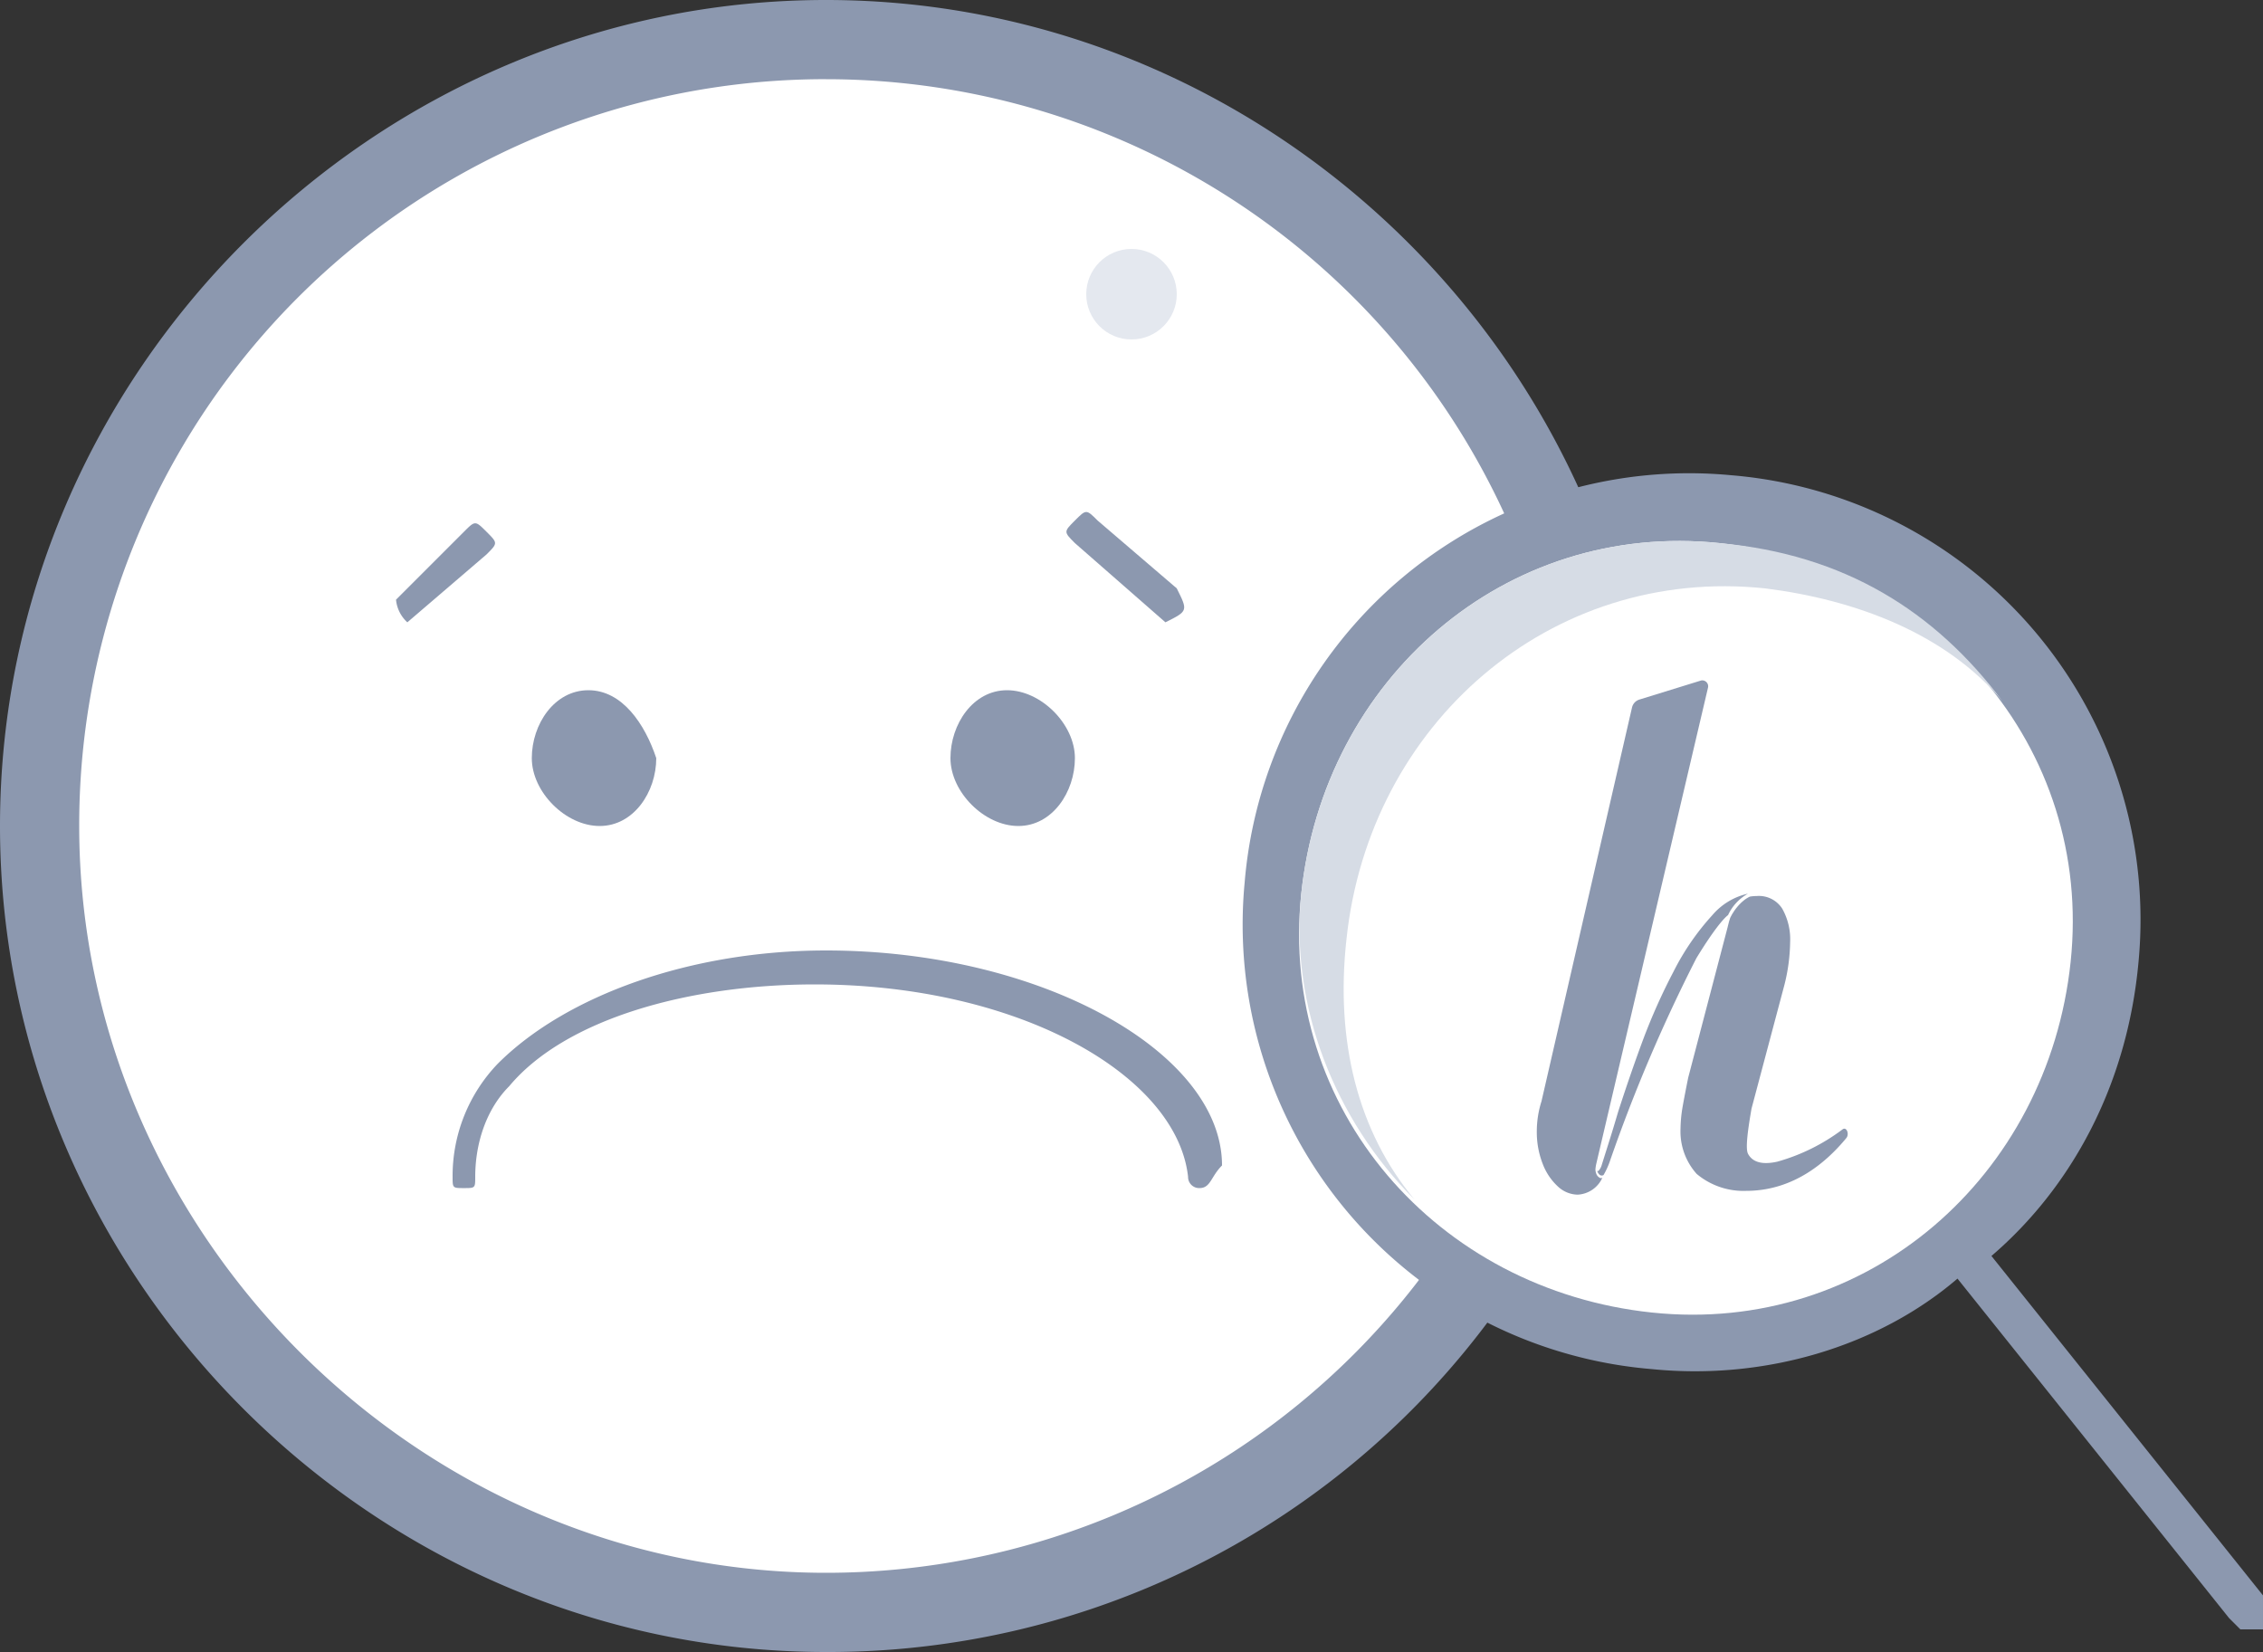 <svg xmlns='http://www.w3.org/2000/svg' width='316.397' height='230.97' viewBox='0 0 316.397 230.97'><rect x="0" y="0" width="316.397" height="230.97" fill="#333333" stroke="none"/> <g id='Group_29669' data-name='Group 29669' transform='translate(-1538.519 -897.797)'> <g id='Group_29665' data-name='Group 29665' transform='translate(1538.519 897.797)'> <g id='Group_29653' data-name='Group 29653' transform='translate(7.91 7.91)'> <circle id='Ellipse_1018' data-name='Ellipse 1018' cx='107.575' cy='107.575' r='107.575' fill='#fff'/> </g> <g id='Group_29657' data-name='Group 29657' transform='translate(63.279 96.501)'> <g id='Group_29654' data-name='Group 29654' transform='translate(11.074)'> <path id='Path_21313' data-name='Path 21313' d='M24.1,20.292c0,4.746-3.164,9.492-7.91,9.492S6.7,25.038,6.7,20.292,9.864,10.8,14.61,10.8,22.52,15.546,24.1,20.292Z' transform='translate(-6.7 -10.8)' fill='#8c98af'/> </g> <g id='Group_29655' data-name='Group 29655' transform='translate(69.607)'> <path id='Path_21314' data-name='Path 21314' d='M27.8,20.292c0,4.746-3.164,9.492-7.91,9.492S10.4,25.038,10.4,20.292,13.564,10.8,18.31,10.8,27.8,15.546,27.8,20.292Z' transform='translate(-10.4 -10.8)' fill='#8c98af'/> </g> <g id='Group_29656' data-name='Group 29656' transform='translate(0 36.386)'> <path id='Path_21315' data-name='Path 21315' d='M110.411,46.322a1.549,1.549,0,0,1-1.582-1.582C107.247,30.5,85.1,17.846,56.624,17.846c-17.4,0-34.8,4.746-42.714,14.238-3.164,3.164-4.746,7.91-4.746,12.656,0,1.582,0,1.582-1.582,1.582S6,46.322,6,44.74a22.664,22.664,0,0,1,6.328-15.82C21.82,19.428,39.222,13.1,58.206,13.1c30.058,0,55.369,14.238,55.369,30.058-1.582,1.582-1.582,3.164-3.164,3.164Z' transform='translate(-6 -13.1)' fill='#8c98af'/> </g> </g> <g id='Group_29658' data-name='Group 29658' transform='translate(55.369 73.167)'> <path id='Path_21316' data-name='Path 21316' d='M7.082,23.167h0A4.9,4.9,0,0,1,5.5,20l9.492-9.492c1.582-1.582,1.582-1.582,3.164,0s1.582,1.582,0,3.164L7.082,23.167Z' transform='translate(-5.5 -9.325)' fill='#8c98af'/> </g> <g id='Group_29659' data-name='Group 29659' transform='translate(149.102 71.585)'> <path id='Path_21317' data-name='Path 21317' d='M25.267,24.649h0L12.612,13.575c-1.582-1.582-1.582-1.582,0-3.164s1.582-1.582,3.164,0L26.849,19.9c1.582,3.164,1.582,3.164-1.582,4.746Z' transform='translate(-11.425 -9.225)' fill='#8c98af'/> </g> <g id='Group_29660' data-name='Group 29660'> <path id='Path_21318' data-name='Path 21318' d='M117.485,235.67C54.206,235.67,2,183.464,2,120.185S54.206,4.7,117.485,4.7,232.97,56.906,232.97,120.185A115.114,115.114,0,0,1,117.485,235.67Zm0-219.9A104.31,104.31,0,0,0,13.074,120.185c0,56.951,47.46,104.411,104.411,104.411a104.411,104.411,0,0,0,0-208.822Z' transform='translate(-2 -4.7)' fill='#8c98af'/> </g> <g id='Group_29661' data-name='Group 29661' transform='translate(173.751 66.176)'> <path id='Path_21319' data-name='Path 21319' d='M155.629,165.767l-37.968-47.46c11.074-9.492,18.984-23.73,20.566-41.132A62.352,62.352,0,0,0,81.276,9.15,62.353,62.353,0,0,0,13.25,66.1,62.353,62.353,0,0,0,70.2,134.127c15.82,1.582,31.64-3.164,42.714-12.656l37.968,47.46,1.582,1.582h3.164Z' transform='translate(-12.983 -8.883)' fill='#8c98af'/> </g> <g id='Group_29662' data-name='Group 29662' transform='translate(181.627 75.634)'> <path id='Path_21320' data-name='Path 21320' d='M13.782,58.824C16.946,28.766,42.258,6.618,72.315,9.782s52.206,28.476,49.042,58.533-28.476,52.206-58.533,49.042S10.618,88.881,13.782,58.824Z' transform='translate(-13.481 -9.481)' fill='#fff'/> </g> <g id='Group_29663' data-name='Group 29663' transform='translate(181.688 75.634)'> <path id='Path_21321' data-name='Path 21321' d='M20.053,65.151C23.217,35.094,48.529,12.946,78.587,16.11c12.656,1.582,25.312,6.328,33.222,15.82-9.492-12.656-22.148-20.566-39.55-22.148C42.2,6.618,16.889,28.766,13.725,58.824c-1.582,15.82,4.746,31.64,15.82,42.714C21.635,92.045,18.471,79.389,20.053,65.151Z' transform='translate(-13.485 -9.481)' fill='#d6dce5'/> </g> <g id='Group_29664' data-name='Group 29664' transform='translate(151.871 34.804)'> <circle id='Ellipse_1019' data-name='Ellipse 1019' cx='6.328' cy='6.328' r='6.328' fill='#e4e8ef'/> </g> </g> <g id='app_icon_android_fix' data-name='app icon android fix' transform='translate(1753.388 992.923)'> <path id='Path_14694' data-name='Path 14694' d='M607.944,217.263a35.115,35.115,0,0,0-5.434,7.9,84.124,84.124,0,0,0-4.236,9.462q-1.734,4.655-3.515,10.169c-.425,1.447-.9,3.02-1.433,4.7s-.819,2.6-.86,2.733a2.01,2.01,0,0,1-.439.786c-.046.042-.18.051-.2,0,0,0,.175.509.49.634a.479.479,0,0,0,.412-.046,11.1,11.1,0,0,0,.971-2.183A222.791,222.791,0,0,1,605.71,223.28c3.237-5.3,4.425-6.017,4.425-6.017h0a6.592,6.592,0,0,1,2.789-3A9.132,9.132,0,0,0,607.944,217.263Z' transform='translate(-583.4 -184.445)' fill='#8c98af'/> <path id='Path_14695' data-name='Path 14695' d='M598.835,277.38a1.073,1.073,0,0,1-.541-.638,1.794,1.794,0,0,1-.1-.583,5.761,5.761,0,0,1,.125-.786l15.613-66.539a.823.823,0,0,0-.6-.994.782.782,0,0,0-.425.009l-8.574,2.65a1.518,1.518,0,0,0-1.026,1.115l-12.653,55.042a13.987,13.987,0,0,0-.657,4.19,12.2,12.2,0,0,0,.81,4.523,8.268,8.268,0,0,0,2.123,3.191,4.144,4.144,0,0,0,2.765,1.156,4.007,4.007,0,0,0,3.464-2.354A.473.473,0,0,1,598.835,277.38Z' transform='translate(-590.001 -207.815)' fill='#8c98af'/> <path id='Path_14696' data-name='Path 14696' d='M603.786,250.382c-.407-.786.037-3.663.49-6.308l4.6-17.3a25.553,25.553,0,0,0,.8-5.98,8.713,8.713,0,0,0-1.115-4.7,3.867,3.867,0,0,0-3.547-1.748,5.646,5.646,0,0,0-.967.083h0l-.171.083c-.055.032-.111.06-.157.093l-.157.092-.13.088-.079.056a1.879,1.879,0,0,0-.157.125l-.079.065-.139.116-.134.12c-.042.046-.12.125-.185.185l-.092.092c-.056.065-.111.125-.171.19l-.078.093c-.093.111-.176.213-.254.314l-.083.116-.046.06-.1.148-.056.088c-.1.153-.19.3-.263.421l-.037.074c-.134.24-.2.393-.2.393-.014.06-.037.12-.051.176l-.028.088a4.073,4.073,0,0,0-.125.444c-.065.25-.1.388-.139.56l-5.508,21.019c-.342,1.679-.606,3.071-.8,4.167a19.246,19.246,0,0,0-.278,3,8.89,8.89,0,0,0,2.257,6.3,10.165,10.165,0,0,0,6.928,2.372c6.706,0,11.316-4.13,14-7.386.444-.541.046-1.619-.523-1.216a27.406,27.406,0,0,1-9.115,4.518C605.182,252.093,604.2,251.159,603.786,250.382Z' transform='translate(-574.261 -184.197)' fill='#8c98af'/> </g> </g> </svg>